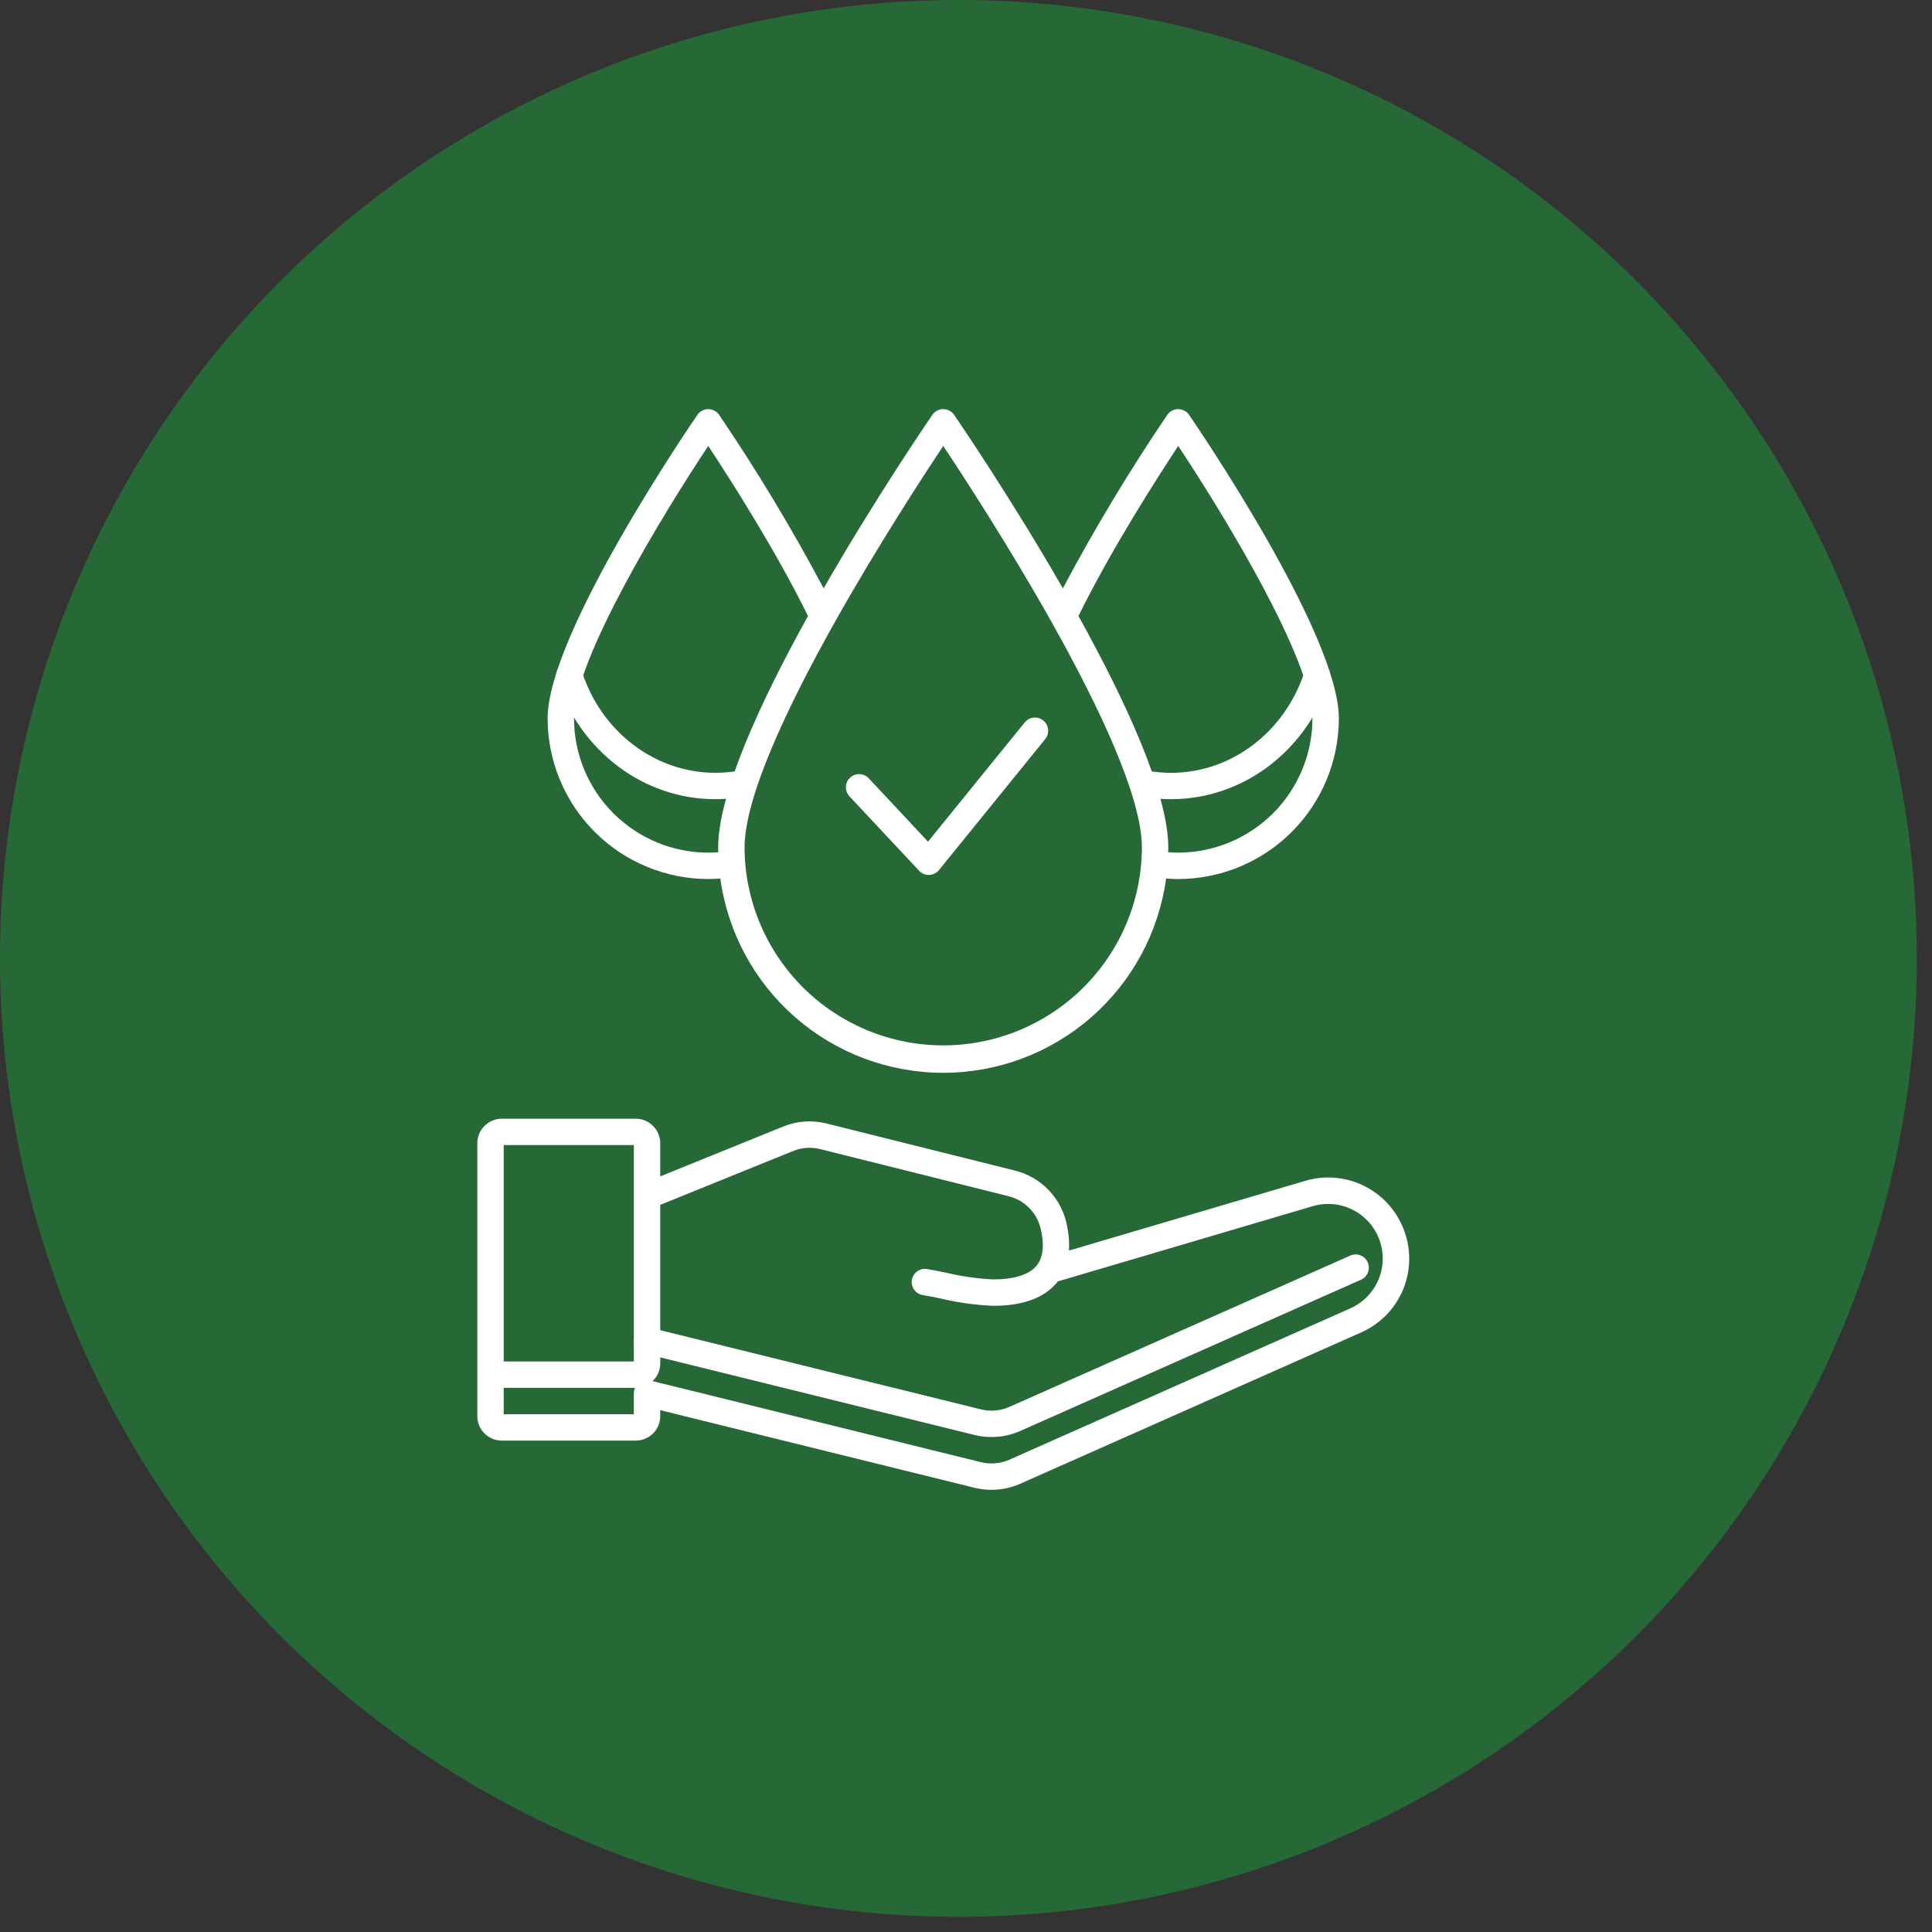 <svg width="85" height="85" viewBox="0 0 85 85" fill="none" xmlns="http://www.w3.org/2000/svg">
<rect x="0" y="0" width="85" height="85" fill="#333333" stroke="none"/>
<circle cx="42.166" cy="42.166" r="42.166" fill="#266937"/>
<path d="M31.472 35.161C28.322 35.161 25.519 33.05 24.496 29.907C24.449 29.761 24.461 29.602 24.531 29.464C24.601 29.327 24.723 29.223 24.869 29.176C25.015 29.128 25.175 29.14 25.312 29.21C25.449 29.28 25.553 29.402 25.601 29.548C26.467 32.212 28.827 34 31.472 34C31.793 34 32.112 33.974 32.429 33.922C32.504 33.909 32.581 33.912 32.655 33.929C32.729 33.947 32.8 33.978 32.861 34.023C32.923 34.067 32.976 34.123 33.016 34.188C33.057 34.253 33.084 34.325 33.096 34.4C33.108 34.475 33.106 34.552 33.089 34.627C33.071 34.701 33.04 34.771 32.995 34.833C32.951 34.895 32.895 34.947 32.83 34.988C32.765 35.028 32.693 35.055 32.618 35.068C32.239 35.13 31.856 35.161 31.472 35.161Z" fill="white"/>
<path d="M51.524 35.161C51.14 35.161 50.757 35.13 50.378 35.068C50.226 35.043 50.09 34.959 50.001 34.834C49.911 34.709 49.874 34.553 49.9 34.401C49.925 34.249 50.009 34.113 50.134 34.024C50.259 33.934 50.415 33.898 50.567 33.922C50.883 33.974 51.203 34.001 51.524 34.001C54.169 34.001 56.529 32.212 57.395 29.549C57.445 29.405 57.549 29.286 57.685 29.218C57.821 29.15 57.979 29.138 58.124 29.185C58.269 29.232 58.389 29.335 58.46 29.47C58.53 29.605 58.544 29.763 58.499 29.908C57.477 33.05 54.674 35.161 51.524 35.161Z" fill="white"/>
<path d="M43.618 63.223C43.372 63.224 43.128 63.195 42.89 63.137L29.049 59.719V59.98C29.049 60.266 28.935 60.54 28.733 60.742C28.531 60.945 28.257 61.058 27.971 61.059H22.079C21.925 61.059 21.777 60.998 21.668 60.889C21.559 60.78 21.498 60.632 21.498 60.478C21.498 60.324 21.559 60.176 21.668 60.068C21.777 59.959 21.925 59.898 22.079 59.898H27.887V58.978C27.887 58.89 27.907 58.803 27.945 58.724C27.984 58.644 28.04 58.575 28.11 58.521C28.179 58.466 28.26 58.429 28.346 58.41C28.432 58.392 28.521 58.393 28.607 58.414L43.167 62.009C43.578 62.108 44.01 62.07 44.398 61.902L59.407 55.241C59.477 55.21 59.552 55.193 59.628 55.191C59.704 55.189 59.78 55.202 59.851 55.23C59.922 55.257 59.987 55.298 60.043 55.351C60.098 55.403 60.142 55.466 60.173 55.536C60.204 55.606 60.221 55.681 60.223 55.757C60.225 55.833 60.212 55.909 60.184 55.98C60.157 56.051 60.116 56.116 60.063 56.172C60.011 56.227 59.948 56.271 59.878 56.302L44.869 62.964C44.474 63.136 44.048 63.224 43.618 63.223Z" fill="white"/>
<path d="M31.16 38.673C31.337 38.673 31.514 38.666 31.691 38.653C32.018 41.021 33.191 43.192 34.994 44.763C36.797 46.334 39.107 47.199 41.498 47.199C43.889 47.199 46.2 46.334 48.002 44.763C49.805 43.192 50.978 41.021 51.305 38.653C51.482 38.666 51.659 38.674 51.836 38.674C53.71 38.672 55.506 37.926 56.831 36.601C58.157 35.276 58.902 33.479 58.904 31.605C58.904 27.885 52.583 18.643 52.314 18.252C52.261 18.174 52.189 18.111 52.106 18.067C52.023 18.023 51.93 18 51.836 18C51.741 18 51.649 18.023 51.565 18.067C51.482 18.111 51.41 18.174 51.357 18.252C49.69 20.712 48.156 23.26 46.761 25.884C44.476 21.906 42.167 18.529 41.977 18.252C41.924 18.174 41.853 18.111 41.769 18.067C41.686 18.023 41.593 18 41.499 18C41.404 18 41.312 18.023 41.228 18.067C41.145 18.111 41.074 18.174 41.02 18.252C40.83 18.529 38.52 21.906 36.236 25.884C34.842 23.26 33.307 20.712 31.639 18.252C31.585 18.174 31.514 18.111 31.431 18.067C31.347 18.023 31.255 18 31.16 18C31.066 18 30.973 18.023 30.89 18.067C30.807 18.111 30.735 18.174 30.682 18.252C30.413 18.643 24.093 27.885 24.093 31.605C24.095 33.479 24.84 35.276 26.165 36.6C27.49 37.926 29.287 38.671 31.16 38.673ZM51.837 19.621C53.846 22.644 57.742 29.039 57.742 31.605C57.741 33.171 57.118 34.673 56.011 35.78C54.903 36.887 53.402 37.51 51.836 37.512C51.689 37.512 51.542 37.505 51.395 37.495C51.396 37.428 51.4 37.363 51.4 37.296C51.4 34.898 49.526 30.851 47.448 27.102C48.875 24.195 50.919 21.009 51.837 19.621ZM41.498 19.62C42.397 20.97 44.413 24.066 46.284 27.4C46.288 27.409 46.293 27.418 46.298 27.426C48.36 31.105 50.239 35.068 50.239 37.296C50.227 39.606 49.301 41.818 47.663 43.448C46.025 45.077 43.809 45.992 41.498 45.992C39.188 45.992 36.971 45.077 35.333 43.448C33.695 41.818 32.769 39.606 32.757 37.296C32.757 35.067 34.638 31.102 36.7 27.422C36.704 27.417 36.706 27.411 36.709 27.406C38.581 24.07 40.599 20.972 41.498 19.62ZM31.159 19.62C32.077 21.008 34.121 24.193 35.548 27.102C33.47 30.851 31.596 34.897 31.596 37.297C31.596 37.363 31.6 37.429 31.602 37.496C31.455 37.506 31.308 37.513 31.16 37.513C29.594 37.511 28.093 36.888 26.985 35.78C25.878 34.673 25.255 33.171 25.254 31.605C25.254 29.04 29.151 22.644 31.159 19.621V19.62Z" fill="white"/>
<path d="M61.729 54.018C61.396 53.201 60.772 52.538 59.977 52.156C59.182 51.773 58.274 51.701 57.428 51.951L47.031 55.02C47.05 54.68 47.027 54.339 46.96 54.005L46.951 53.957C46.844 53.362 46.566 52.811 46.15 52.373C45.734 51.934 45.198 51.627 44.61 51.49L36.356 49.427C35.726 49.27 35.062 49.318 34.461 49.562L29.048 51.756V50.297C29.047 50.011 28.934 49.737 28.732 49.535C28.529 49.332 28.256 49.219 27.97 49.218H22.078C21.792 49.219 21.518 49.332 21.316 49.534C21.114 49.737 21 50.011 21 50.297V62.303C21 62.589 21.114 62.863 21.316 63.065C21.518 63.267 21.792 63.381 22.078 63.381H27.97C28.256 63.381 28.529 63.267 28.732 63.065C28.934 62.863 29.047 62.589 29.048 62.303V62.042L42.889 65.459C43.127 65.517 43.371 65.546 43.616 65.546C44.047 65.547 44.473 65.459 44.868 65.287L59.877 58.625C60.727 58.252 61.398 57.561 61.744 56.7C62.09 55.839 62.085 54.876 61.729 54.018ZM59.407 57.564L44.398 64.225C44.01 64.393 43.578 64.43 43.167 64.332L28.606 60.737C28.521 60.716 28.431 60.715 28.345 60.733C28.259 60.751 28.178 60.789 28.109 60.843C28.04 60.898 27.983 60.967 27.945 61.046C27.906 61.126 27.886 61.213 27.886 61.301V62.22H22.161V50.379H27.887V52.612C27.887 52.614 27.887 52.616 27.887 52.618V59.182C27.887 59.336 27.948 59.483 28.057 59.592C28.165 59.701 28.313 59.762 28.467 59.762C28.621 59.762 28.769 59.701 28.878 59.592C28.986 59.483 29.048 59.336 29.048 59.182V53.009L34.898 50.638C35.272 50.486 35.685 50.456 36.077 50.554L44.33 52.617C44.698 52.7 45.035 52.889 45.297 53.161C45.559 53.433 45.736 53.776 45.806 54.148L45.819 54.223C45.866 54.465 46.005 55.203 45.601 55.69C45.276 56.082 44.617 56.289 43.694 56.289C42.991 56.255 42.293 56.155 41.609 55.99C41.31 55.929 41.029 55.871 40.787 55.833C40.711 55.82 40.634 55.823 40.559 55.84C40.485 55.858 40.414 55.89 40.352 55.935C40.29 55.98 40.238 56.037 40.198 56.102C40.158 56.167 40.131 56.24 40.119 56.315C40.107 56.391 40.11 56.468 40.128 56.542C40.147 56.617 40.179 56.687 40.224 56.749C40.27 56.81 40.327 56.863 40.392 56.902C40.458 56.942 40.53 56.968 40.606 56.98C40.821 57.014 41.09 57.069 41.376 57.127C42.136 57.309 42.912 57.417 43.694 57.45C44.993 57.45 45.936 57.108 46.496 56.431C46.511 56.412 46.526 56.393 46.541 56.374C46.555 56.371 46.569 56.368 46.583 56.364L57.757 53.066C58.341 52.894 58.969 52.951 59.514 53.225C60.058 53.499 60.477 53.97 60.687 54.542C60.897 55.114 60.882 55.745 60.644 56.306C60.407 56.867 59.964 57.316 59.407 57.563L59.407 57.564Z" fill="white"/>
<path d="M40.86 38.493C40.78 38.493 40.702 38.477 40.629 38.445C40.556 38.414 40.49 38.367 40.436 38.309L37.372 35.035C37.267 34.922 37.211 34.773 37.216 34.619C37.221 34.465 37.287 34.319 37.4 34.214C37.512 34.109 37.662 34.053 37.816 34.058C37.97 34.063 38.115 34.129 38.221 34.242L40.829 37.029L45.084 31.784C45.181 31.665 45.321 31.588 45.474 31.573C45.628 31.556 45.781 31.602 45.9 31.699C46.02 31.796 46.096 31.937 46.112 32.09C46.128 32.243 46.083 32.396 45.986 32.516L41.312 38.278C41.259 38.343 41.194 38.395 41.12 38.432C41.045 38.469 40.964 38.49 40.881 38.493L40.86 38.493Z" fill="white"/>
</svg>
